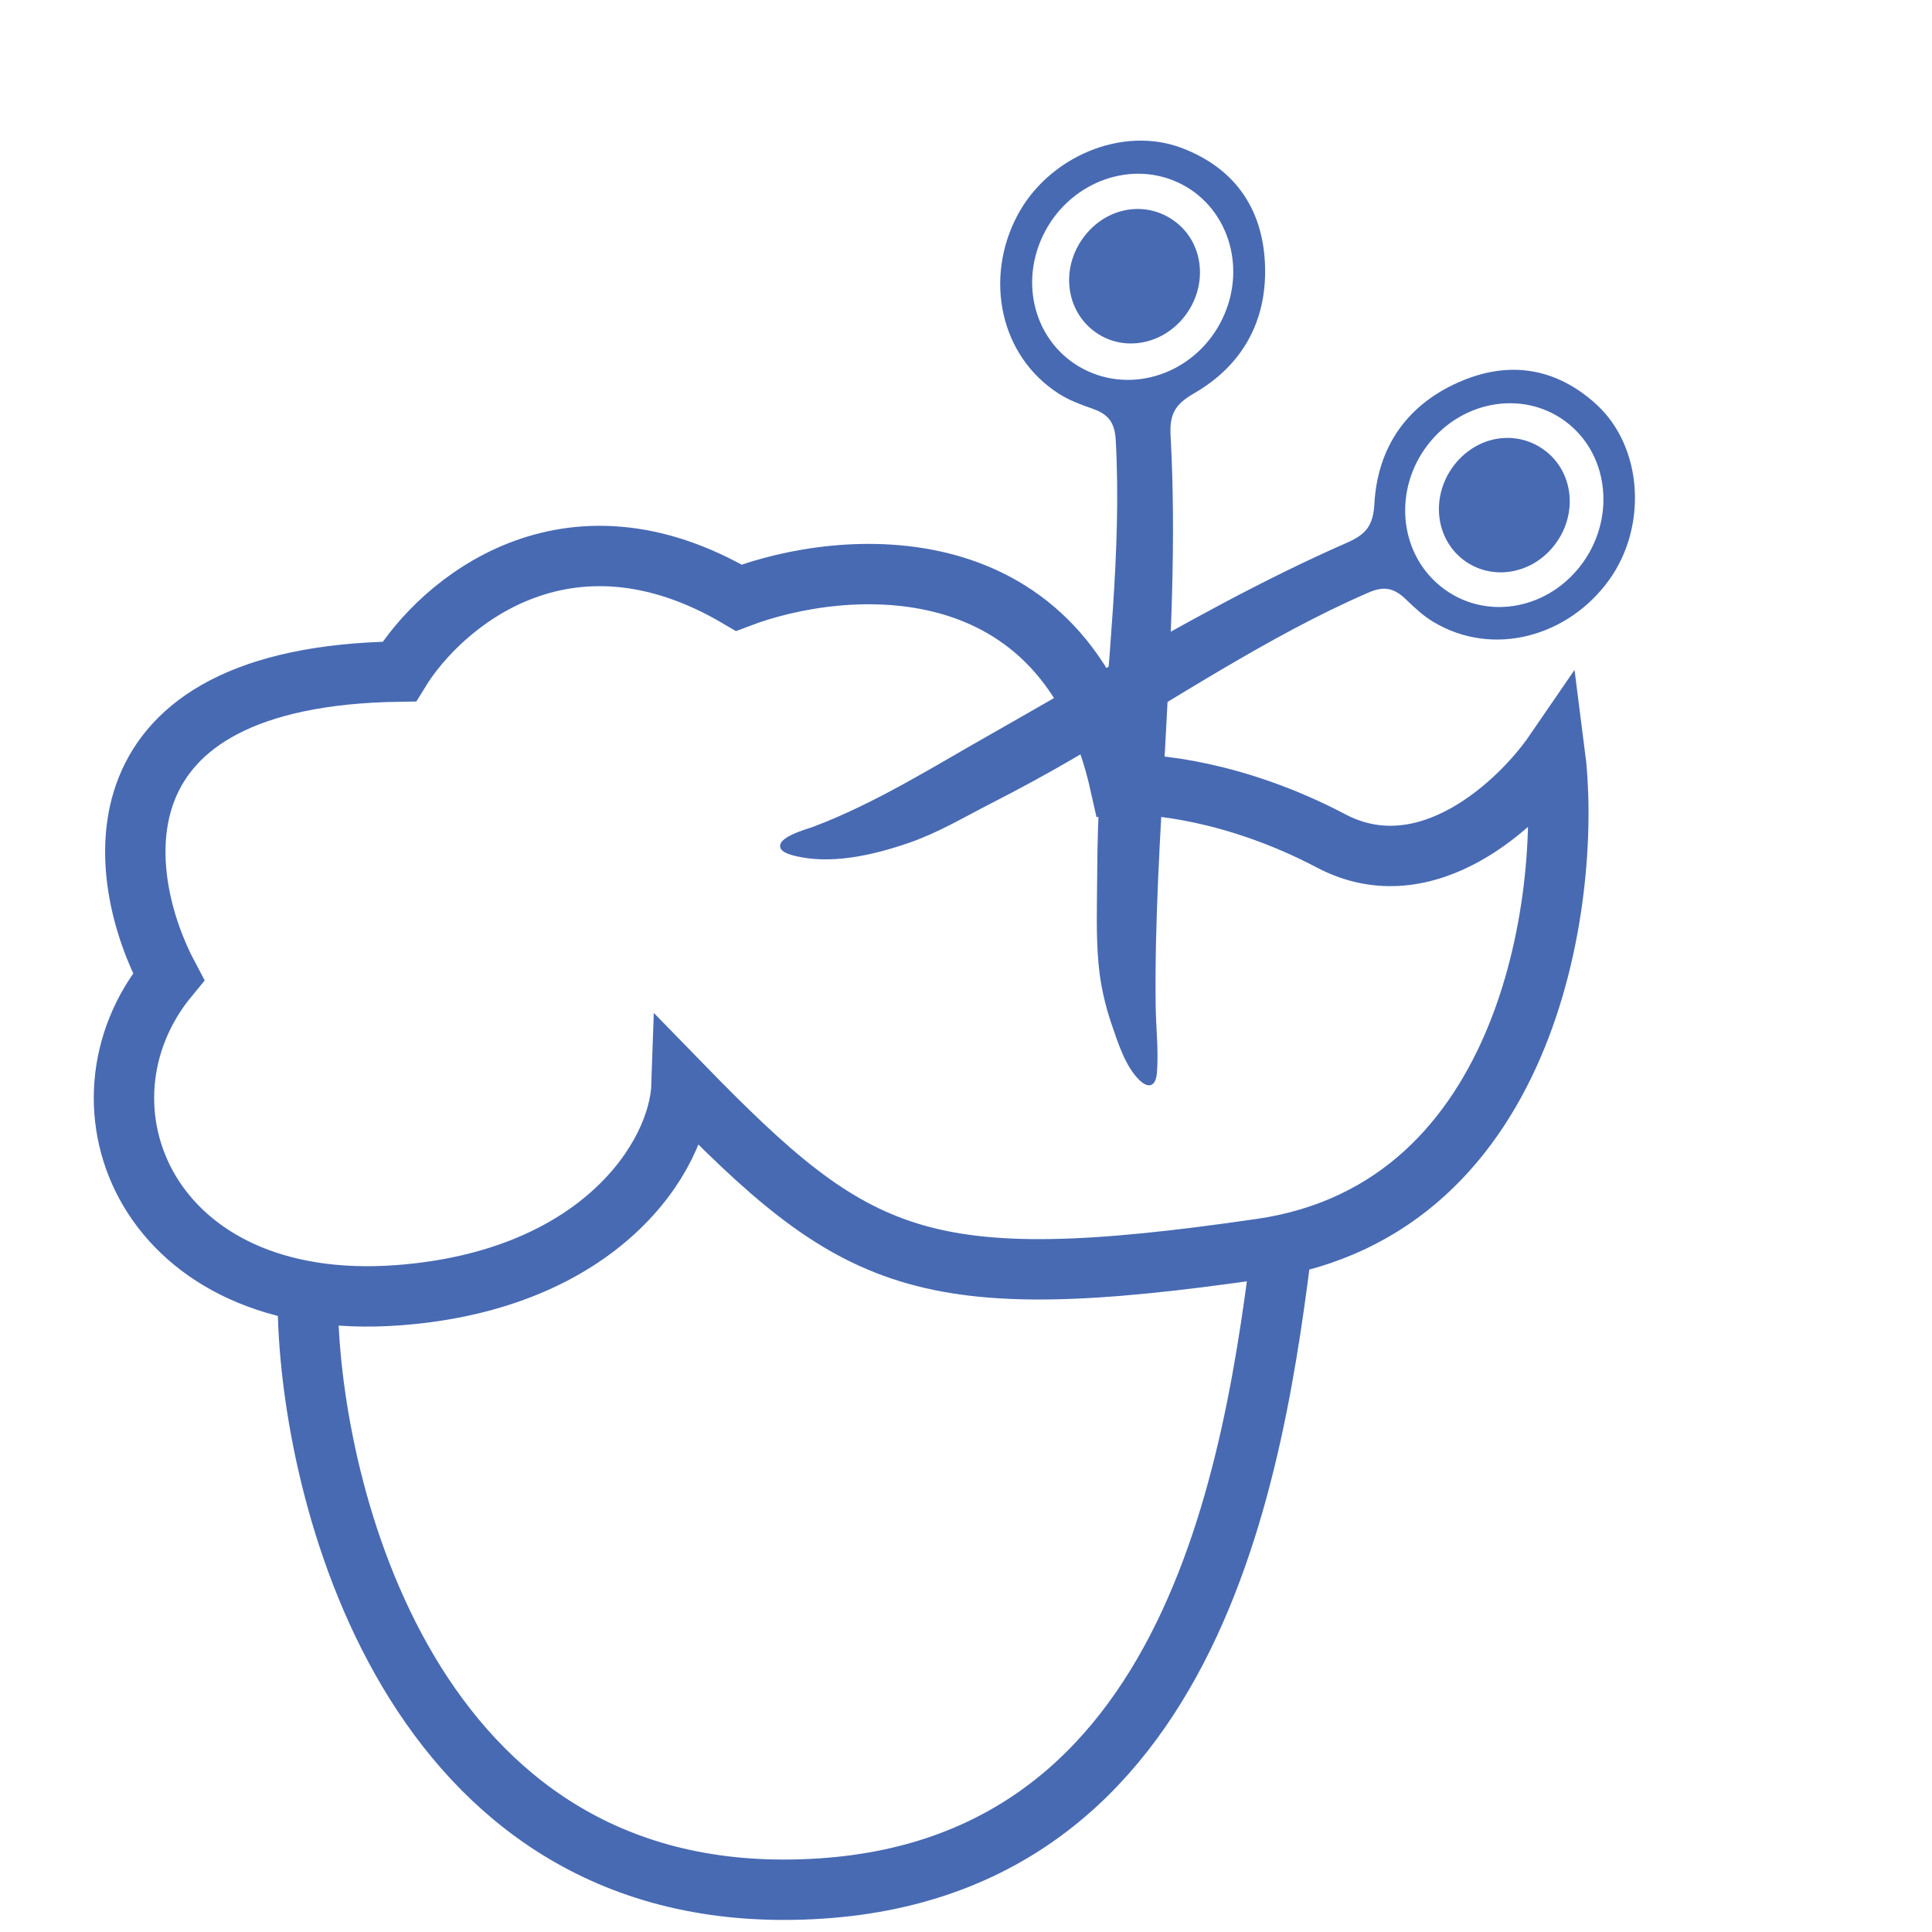 <svg xmlns="http://www.w3.org/2000/svg" width="64" height="64" viewBox="0 0 64 64" fill="none">
  <path d="M13.206 42.905C19.871 42.4 22.499 38.323 22.579 35.934C28.34 41.849 30.469 43.013 41.774 41.368C50.818 40.052 52.081 29.375 51.503 24.916C50.355 26.591 47.268 29.526 44.1 27.859C40.933 26.192 38.121 25.928 37.111 26.005C35.302 17.879 27.933 18.483 24.474 19.801C18.745 16.421 14.589 20.023 13.227 22.246C2.88 22.394 3.821 29.049 5.584 32.358C2.084 36.596 4.873 43.535 13.206 42.905Z" stroke="#486AB3" stroke-width="2"/>
  <path d="M10.197 43.05C10.197 48.815 13.232 62.6 25.956 62.6C39.567 62.6 41.563 48.614 42.518 40.844" stroke="#486AB3" stroke-width="2"/>
  <path d="M52.343 18.76C53.509 17.267 53.336 15.152 51.957 14.037C50.565 12.911 48.477 13.217 47.307 14.722C46.149 16.209 46.336 18.312 47.731 19.43C49.127 20.551 51.175 20.252 52.343 18.76ZM26.272 28.337C26.146 28.3 25.919 28.236 25.859 28.103C25.698 27.736 26.717 27.471 26.939 27.388C29.03 26.599 30.963 25.37 32.895 24.28C35.444 22.834 37.964 21.338 40.556 19.961C41.889 19.255 43.241 18.582 44.628 17.974C45.274 17.692 45.489 17.388 45.529 16.678C45.636 14.824 46.591 13.442 48.273 12.683C49.968 11.915 51.543 12.181 52.868 13.383C54.428 14.798 54.577 17.441 53.307 19.207C51.96 21.086 49.465 21.787 47.489 20.606C47.154 20.406 46.858 20.131 46.576 19.858C46.187 19.481 45.857 19.401 45.332 19.63C43.637 20.364 42.025 21.262 40.439 22.194C38.803 23.16 37.196 24.168 35.558 25.126C34.659 25.65 33.747 26.145 32.82 26.618C31.922 27.078 31.061 27.594 30.102 27.923C28.944 28.322 27.505 28.664 26.272 28.337Z" fill="#486AB3"/>
  <path d="M34.542 7.819C35.359 6.091 37.356 5.289 38.995 6.032C40.651 6.778 41.327 8.809 40.501 10.545C39.683 12.27 37.69 13.05 36.041 12.298C34.387 11.543 33.722 9.553 34.542 7.819ZM37.745 35.78C38.058 36.083 38.288 35.974 38.323 35.55C38.384 34.811 38.294 34.065 38.283 33.323C38.249 30.476 38.437 27.638 38.594 24.803C38.779 21.359 38.968 17.904 38.778 14.446C38.737 13.73 38.915 13.4 39.539 13.039C41.169 12.104 41.982 10.614 41.904 8.749C41.825 6.866 40.864 5.563 39.169 4.91C37.176 4.141 34.715 5.202 33.694 7.152C32.607 9.219 33.114 11.795 35.085 13.048C35.419 13.261 35.803 13.404 36.183 13.536C36.701 13.714 36.923 13.982 36.959 14.557C37.064 16.425 36.989 18.291 36.868 20.146C36.741 22.063 36.564 23.974 36.446 25.892C36.379 26.94 36.35 27.994 36.345 29.045C36.34 30.003 36.303 30.966 36.39 31.926C36.452 32.62 36.607 33.307 36.836 33.966C37.038 34.554 37.282 35.333 37.745 35.78Z" fill="#486AB3"/>
  <path d="M48.179 15.397C48.961 14.399 50.304 14.214 51.239 14.972C52.148 15.715 52.258 17.084 51.484 18.07C50.717 19.049 49.371 19.25 48.449 18.524C47.521 17.79 47.401 16.394 48.179 15.397Z" fill="#486AB3"/>
  <path d="M35.94 7.802C36.726 6.81 38.064 6.632 38.998 7.396C39.904 8.137 40.006 9.515 39.227 10.498C38.452 11.473 37.103 11.668 36.191 10.93C35.266 10.185 35.153 8.797 35.94 7.802Z" fill="#486AB3"/>
</svg>